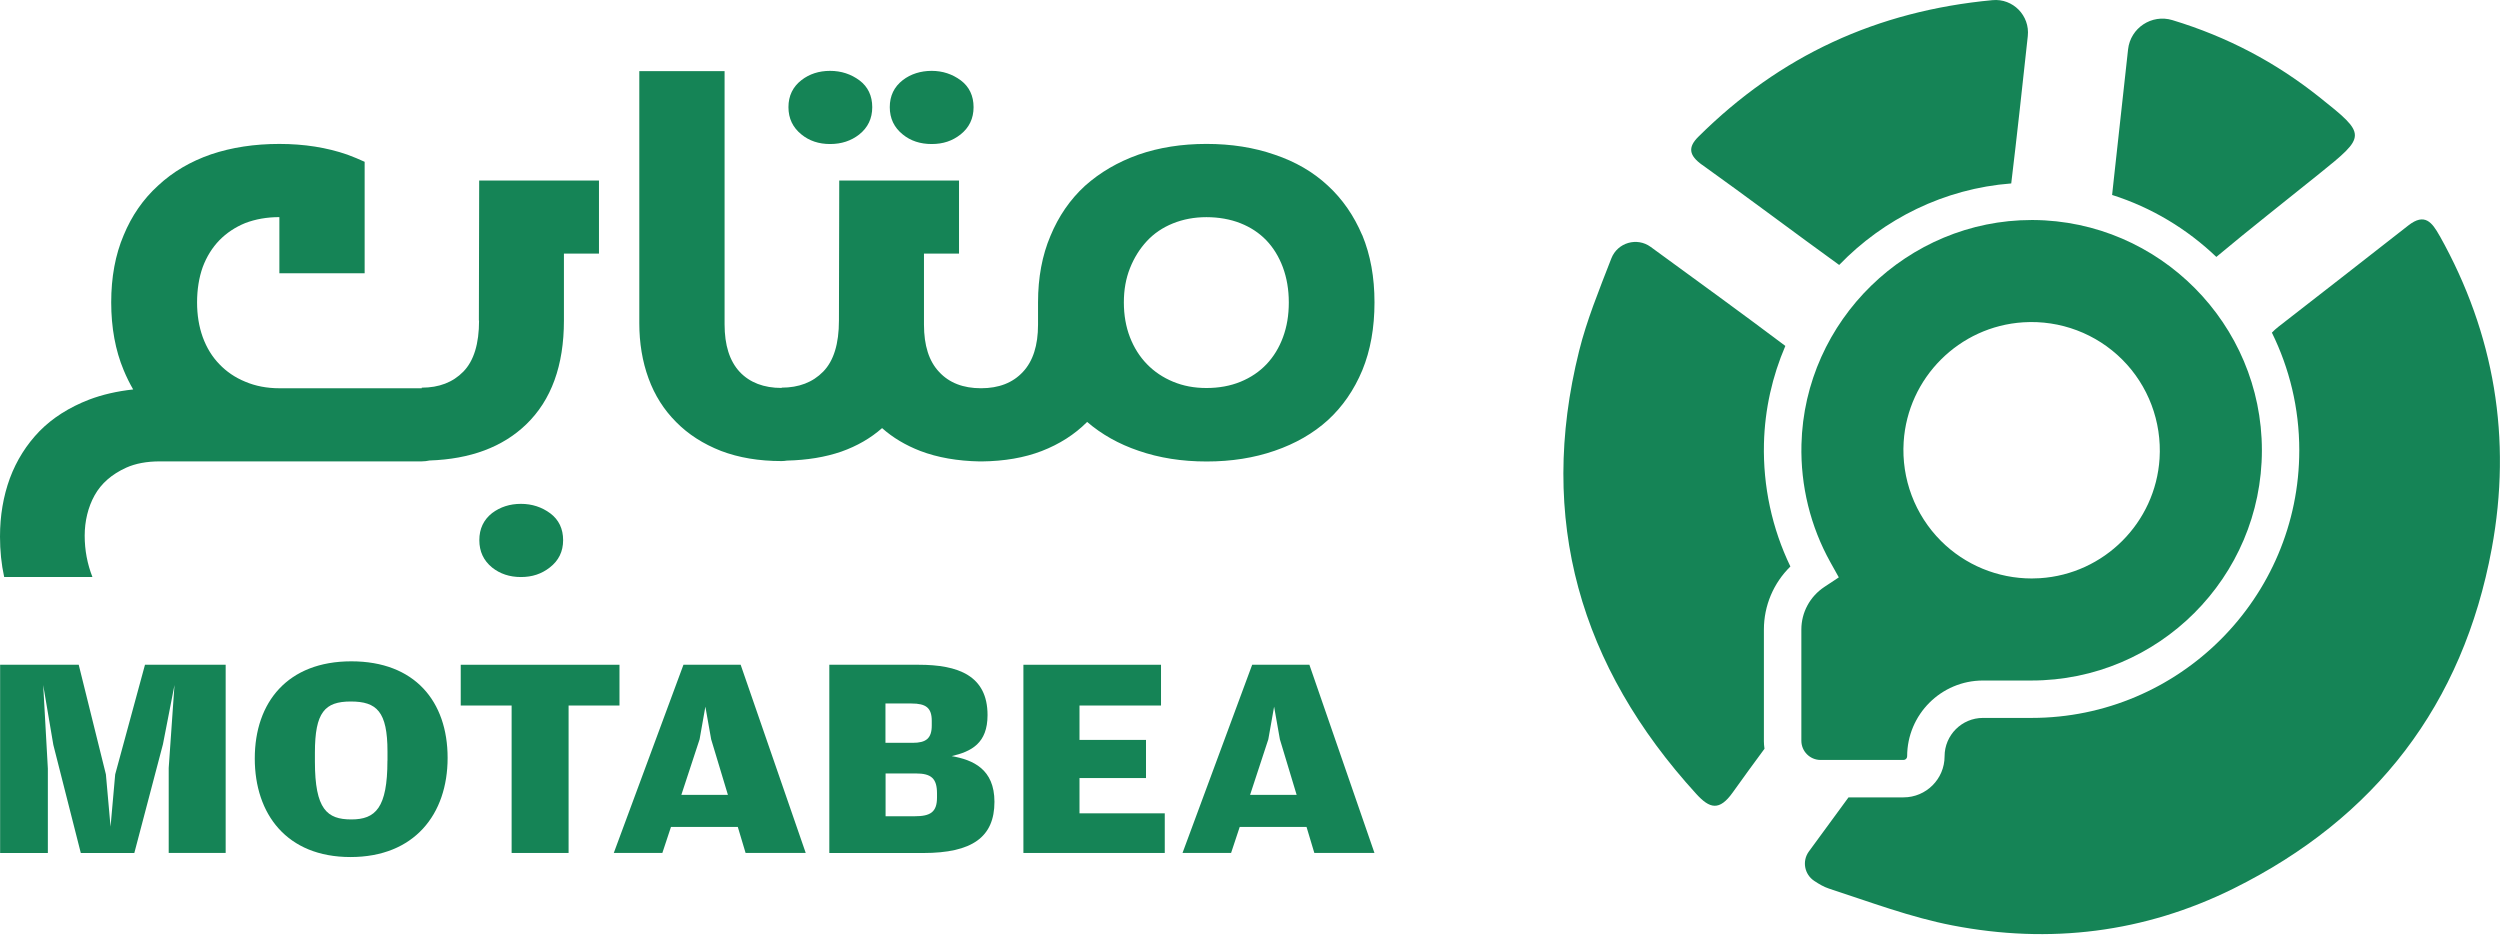 <svg width="168" height="63" viewBox="0 0 168 63" fill="none" xmlns="http://www.w3.org/2000/svg">
<path d="M141.934 13.102C141.961 12.822 141.995 12.518 142.033 12.181C142.352 9.279 142.671 6.378 143.006 3.321C143.163 1.878 144.595 0.931 145.984 1.352C149.702 2.48 152.92 4.191 155.84 6.51C159.066 9.072 159.034 9.115 155.847 11.682C153.541 13.541 151.208 15.366 148.938 17.265C146.973 15.386 144.588 13.943 141.936 13.102H141.934ZM114.391 11.082C117.484 13.289 120.514 15.582 123.593 17.805C126.58 14.71 130.651 12.673 135.155 12.327C135.546 9.086 135.899 5.818 136.268 2.422C136.416 1.051 135.27 -0.12 133.896 0.01C126.14 0.736 119.619 3.734 114.126 9.194C113.418 9.897 113.49 10.441 114.389 11.084L114.391 11.082ZM163.947 15.856C163.433 14.934 162.943 14.287 161.841 15.15C158.863 17.485 155.876 19.805 153.109 21.958C152.952 22.08 152.806 22.214 152.671 22.354C153.847 24.743 154.512 27.424 154.512 30.256C154.512 40.175 146.443 48.244 136.524 48.244H133.256C131.833 48.244 130.676 49.402 130.676 50.825C130.676 52.346 129.439 53.583 127.918 53.583H124.22C123.339 54.783 122.456 55.992 121.557 57.219C121.089 57.858 121.253 58.752 121.91 59.191C122.245 59.415 122.562 59.599 122.903 59.712C125.652 60.609 128.387 61.643 131.21 62.189C137.738 63.452 144.098 62.683 150.091 59.712C159.639 54.976 165.507 47.343 167.445 36.865C168.809 29.49 167.636 22.441 163.95 15.854L163.947 15.856ZM118.534 49.777V42.304C118.534 40.695 119.183 39.177 120.314 38.069C119.08 35.509 118.469 32.675 118.538 29.809C118.594 27.487 119.105 25.273 119.975 23.246C117.113 21.095 114.178 18.962 110.925 16.591C110.004 15.919 108.694 16.303 108.282 17.366C107.435 19.551 106.628 21.527 106.118 23.576C103.295 34.905 106.181 44.792 113.989 53.351C114.888 54.338 115.538 54.522 116.443 53.248C117.142 52.263 117.857 51.29 118.574 50.317C118.549 50.141 118.532 49.962 118.532 49.777H118.534Z" fill="#158456"/>
<path fill-rule="evenodd" clip-rule="evenodd" d="M151.999 30.258C151.999 21.775 145.098 14.835 136.618 14.785C136.589 14.785 136.557 14.785 136.528 14.785C128.192 14.785 121.26 21.533 121.058 29.869C120.99 32.643 121.662 35.378 123.002 37.783L123.568 38.799L122.597 39.442C121.628 40.085 121.051 41.152 121.051 42.303V49.776C121.051 50.489 121.631 51.069 122.343 51.069H127.917C128.052 51.069 128.16 50.961 128.16 50.826C128.16 48.017 130.446 45.731 133.255 45.731H136.506C145.056 45.731 151.999 38.79 151.999 30.258ZM145.123 30.813C144.851 35.124 141.394 38.581 137.083 38.855C136.901 38.866 136.717 38.873 136.535 38.873C134.251 38.873 132.053 37.97 130.432 36.349C128.684 34.6 127.769 32.175 127.926 29.698C128.198 25.387 131.655 21.93 135.968 21.659C138.445 21.501 140.868 22.416 142.617 24.165C144.366 25.913 145.278 28.336 145.123 30.813Z" fill="#158456"/>
<path d="M36.984 34.5C36.412 34.076 35.751 33.859 35.006 33.859C34.261 33.859 33.617 34.068 33.068 34.48C32.495 34.933 32.211 35.537 32.211 36.298C32.211 37.059 32.495 37.668 33.068 38.136C33.6 38.561 34.245 38.777 35.006 38.777C35.767 38.777 36.396 38.565 36.944 38.136C37.545 37.672 37.842 37.059 37.842 36.298C37.842 35.537 37.553 34.929 36.984 34.5Z" fill="#158456"/>
<path d="M32.193 21.538C32.193 23.108 31.841 24.253 31.136 24.974C30.431 25.695 29.498 26.051 28.341 26.051V26.091H18.774C17.937 26.091 17.168 25.943 16.479 25.65C15.798 25.37 15.222 24.978 14.741 24.473C14.261 23.98 13.888 23.376 13.624 22.655C13.371 21.95 13.243 21.169 13.243 20.32C13.243 19.471 13.371 18.65 13.624 17.945C13.888 17.241 14.264 16.64 14.741 16.147C15.222 15.655 15.798 15.27 16.479 14.99C17.172 14.726 17.937 14.59 18.774 14.59V18.362H24.504V10.873C24.132 10.701 23.744 10.541 23.347 10.393C21.962 9.912 20.44 9.672 18.774 9.672C17.108 9.672 15.566 9.904 14.18 10.373C12.795 10.853 11.61 11.55 10.624 12.471C9.627 13.376 8.854 14.489 8.31 15.807C7.749 17.125 7.473 18.63 7.473 20.32C7.473 22.01 7.753 23.544 8.31 24.873C8.498 25.326 8.71 25.759 8.95 26.171C7.857 26.291 6.872 26.519 5.995 26.852C4.649 27.372 3.54 28.077 2.659 28.97C1.782 29.875 1.113 30.933 0.661 32.146C0.22 33.355 0 34.661 0 36.059C0 37.004 0.092 37.909 0.28 38.774H6.211C5.867 37.897 5.691 36.968 5.691 35.998C5.691 35.029 5.915 34.08 6.359 33.283C6.804 32.486 7.513 31.866 8.486 31.425C9.111 31.145 9.863 31.005 10.741 31.005H28.333C28.521 31.005 28.697 30.981 28.869 30.945C31.605 30.852 33.775 30.047 35.361 28.518C37.051 26.888 37.896 24.561 37.896 21.538V17.044H40.251V12.131H32.201L32.181 21.538H32.193Z" fill="#158456"/>
<path d="M60.67 9.039C61.191 9.463 61.835 9.679 62.608 9.679C63.381 9.679 63.998 9.467 64.546 9.039C65.131 8.574 65.424 7.961 65.424 7.201C65.424 6.44 65.135 5.831 64.567 5.402C63.994 4.978 63.341 4.762 62.608 4.762C61.875 4.762 61.203 4.97 60.67 5.382C60.085 5.835 59.793 6.44 59.793 7.201C59.793 7.961 60.085 8.57 60.67 9.039Z" fill="#158456"/>
<path d="M53.861 9.039C54.382 9.463 55.019 9.679 55.78 9.679C56.541 9.679 57.189 9.467 57.738 9.039C58.323 8.574 58.615 7.961 58.615 7.201C58.615 6.44 58.327 5.831 57.758 5.402C57.185 4.978 56.525 4.762 55.78 4.762C55.035 4.762 54.394 4.97 53.861 5.382C53.277 5.835 52.984 6.44 52.984 7.201C52.984 7.961 53.277 8.57 53.861 9.039Z" fill="#158456"/>
<path d="M91.541 15.806C90.981 14.489 90.212 13.375 89.227 12.47C88.241 11.553 87.048 10.86 85.65 10.392C84.265 9.911 82.743 9.671 81.077 9.671C79.411 9.671 77.889 9.911 76.504 10.392C75.118 10.884 73.921 11.585 72.908 12.49C71.91 13.407 71.138 14.529 70.593 15.846C70.032 17.164 69.756 18.653 69.756 20.319V21.817C69.756 23.215 69.416 24.272 68.739 24.993C68.058 25.726 67.121 26.09 65.924 26.09C64.726 26.09 63.785 25.726 63.108 24.993C62.428 24.276 62.091 23.215 62.091 21.817V17.044H64.446V12.13H56.397L56.377 21.537C56.377 23.107 56.024 24.252 55.319 24.973C54.614 25.694 53.681 26.05 52.524 26.05V26.07C51.327 26.07 50.386 25.709 49.709 24.993C49.028 24.26 48.692 23.195 48.692 21.797V4.781H42.961V21.717C42.961 23.046 43.165 24.288 43.582 25.429C43.994 26.562 44.615 27.54 45.44 28.365C46.253 29.19 47.258 29.834 48.455 30.303C49.641 30.755 50.998 30.984 52.528 30.984C52.652 30.984 52.768 30.968 52.884 30.952C54.23 30.92 55.451 30.723 56.541 30.347C57.594 29.974 58.503 29.45 59.276 28.769C59.997 29.41 60.854 29.922 61.851 30.307C63.008 30.747 64.342 30.98 65.844 31.008H65.944C65.944 31.008 65.956 31.008 65.964 31.008C67.489 30.992 68.835 30.759 70 30.311C71.198 29.846 72.211 29.198 73.036 28.373L73.056 28.353C74.029 29.19 75.178 29.838 76.512 30.291C77.897 30.771 79.419 31.012 81.085 31.012C82.751 31.012 84.273 30.771 85.659 30.291C87.056 29.81 88.249 29.125 89.235 28.232C90.22 27.327 90.993 26.21 91.549 24.877C92.094 23.547 92.366 22.029 92.366 20.323C92.366 18.617 92.094 17.144 91.549 15.81L91.541 15.806ZM86.219 22.658C85.959 23.363 85.59 23.968 85.11 24.476C84.629 24.981 84.049 25.373 83.364 25.654C82.679 25.934 81.914 26.074 81.077 26.074C80.24 26.074 79.519 25.934 78.839 25.654C78.158 25.373 77.573 24.981 77.081 24.476C76.588 23.971 76.204 23.363 75.931 22.658C75.659 21.953 75.523 21.172 75.523 20.323C75.523 19.474 75.659 18.717 75.931 18.029C76.204 17.336 76.58 16.731 77.061 16.21C77.541 15.69 78.126 15.293 78.819 15.013C79.511 14.733 80.264 14.593 81.073 14.593C81.882 14.593 82.675 14.729 83.36 15.001C84.045 15.273 84.625 15.658 85.098 16.15C85.57 16.643 85.939 17.244 86.207 17.956C86.471 18.669 86.608 19.458 86.608 20.323C86.608 21.188 86.479 21.953 86.219 22.658Z" fill="#158456"/>
<path d="M0.004 44.672H5.29L7.116 52.036L7.429 55.553L7.741 52.036L9.743 44.672H15.165V57.319H11.337V51.608L11.726 46.033L10.949 50.018L9.026 57.322H5.43L3.584 50.054L2.903 46.033L3.216 51.648V57.322H0.008V44.676L0.004 44.672Z" fill="#158456"/>
<path d="M17.121 50.969C17.121 47.181 19.336 44.441 23.609 44.441C27.882 44.441 30.08 47.141 30.08 50.929C30.08 54.717 27.846 57.593 23.553 57.593C19.26 57.593 17.121 54.697 17.121 50.969ZM26.039 51.121V50.5C26.039 47.817 25.319 47.141 23.573 47.141C21.827 47.141 21.162 47.861 21.162 50.581V51.181C21.162 54.389 21.979 55.066 23.609 55.066C25.238 55.066 26.035 54.289 26.035 51.121H26.039Z" fill="#158456"/>
<path d="M34.381 47.411H30.961V44.672H41.629V47.411H38.209V57.319H34.381V47.411Z" fill="#158456"/>
<path d="M45.923 44.672H49.772L54.145 57.319H50.104L49.58 55.569H45.09L44.51 57.319H41.246L45.928 44.672H45.923ZM48.915 53.414L47.79 49.682L47.401 47.487L47.013 49.682L45.787 53.414H48.915Z" fill="#158456"/>
<path d="M55.734 44.672H61.737C64.38 44.672 66.363 45.393 66.363 48.052C66.363 49.958 65.273 50.499 63.952 50.811C65.39 51.063 66.827 51.684 66.827 53.883C66.827 56.253 65.33 57.322 62.046 57.322H55.73V44.676L55.734 44.672ZM61.333 49.918C62.226 49.918 62.614 49.626 62.614 48.753V48.44C62.614 47.567 62.226 47.275 61.253 47.275H59.503V49.918H61.329H61.333ZM61.469 54.852C62.518 54.852 62.967 54.579 62.967 53.59V53.318C62.967 52.309 62.578 51.976 61.549 51.976H59.511V54.852H61.473H61.469Z" fill="#158456"/>
<path d="M68.773 44.672H78.02V47.411H72.542V49.722H77.011V52.285H72.542V54.656H78.272V57.319H68.773V44.672Z" fill="#158456"/>
<path d="M84.142 44.672H87.991L92.364 57.319H88.323L87.799 55.569H83.309L82.729 57.319H79.465L84.146 44.672H84.142ZM87.134 53.414L86.008 49.682L85.62 47.487L85.231 49.682L84.006 53.414H87.134Z" fill="#158456"/>
</svg>
